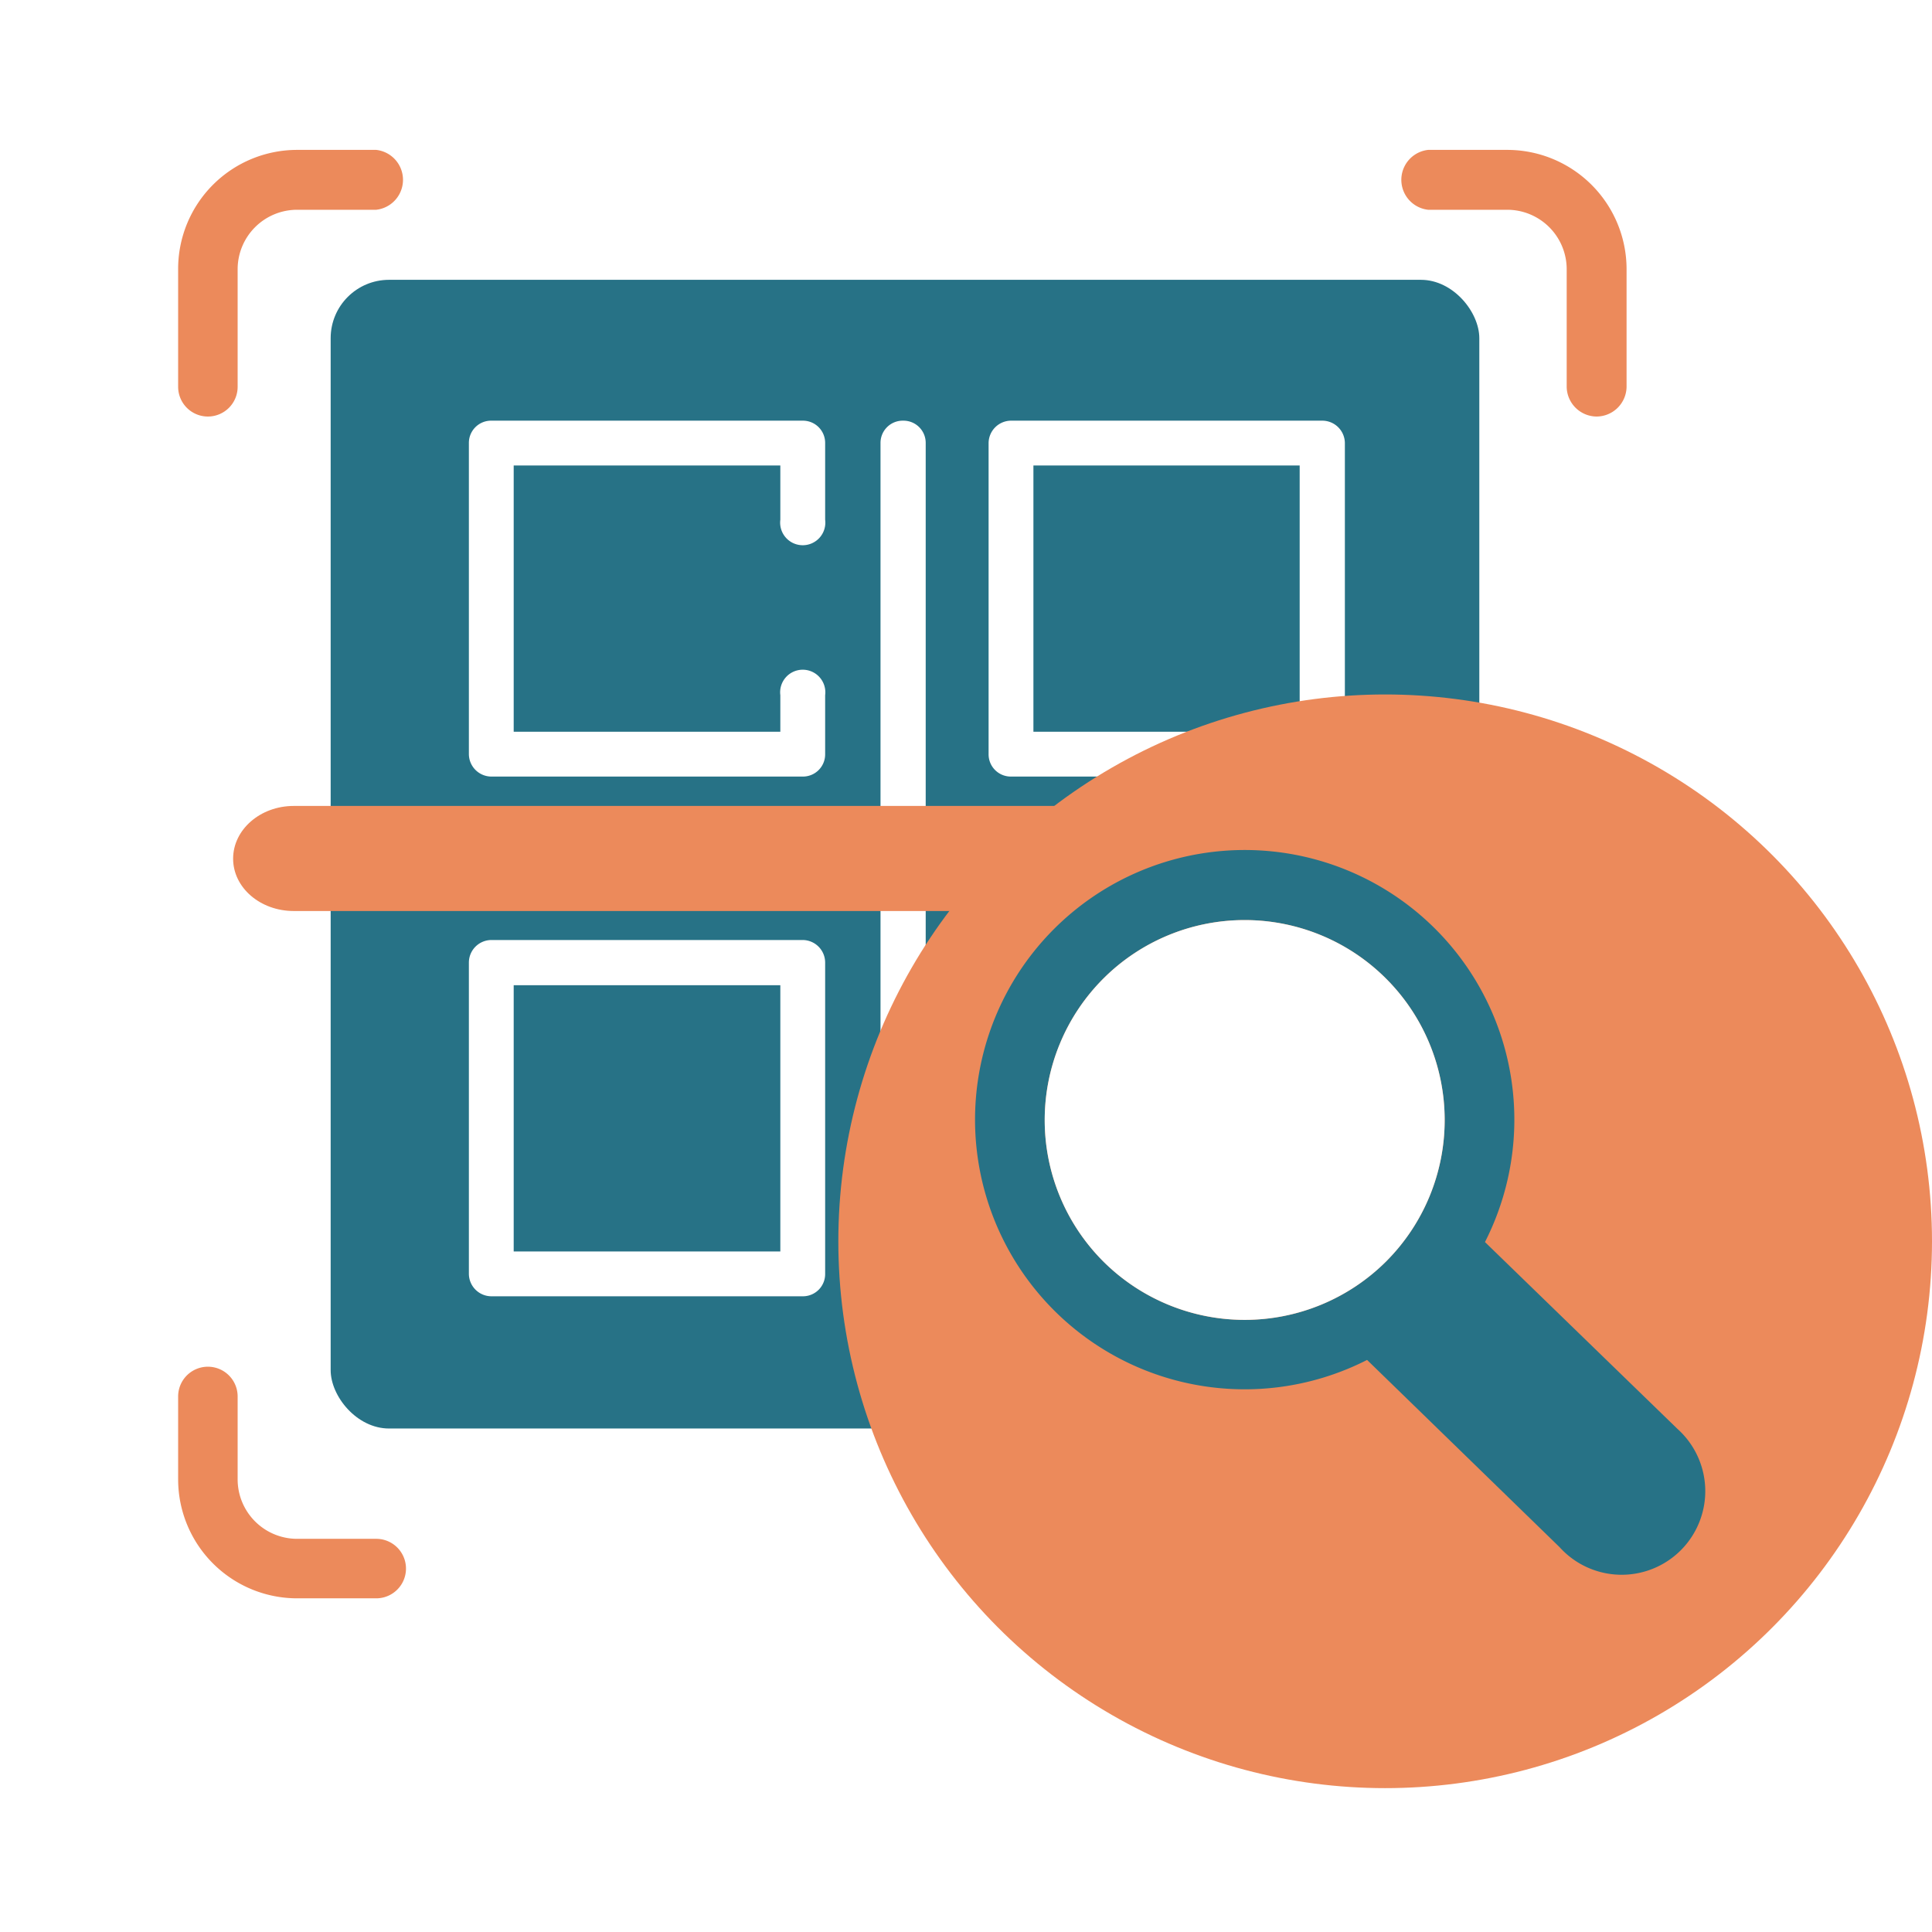 <svg id="b1f72176-8307-45b5-aeb1-bdcb6f6d4ec1" data-name="Layer 1" xmlns="http://www.w3.org/2000/svg" viewBox="0 0 513 513"><defs><style>.\38 8943639-5fc1-4072-90c4-32a34438f545{fill:#277286;}.\38 4cf4c90-3941-41a3-b516-e6f670f58563{fill:#ec8a5b;}.\32 61d3b82-6a7e-4752-9698-20a0e08d05d9{fill:#fff;}</style></defs><title>Icon QR.a BARU</title><rect class="88943639-5fc1-4072-90c4-32a34438f545" x="87.8" y="74.3" width="305" height="305.01" rx="15.5" ry="15.5"/><path class="84cf4c90-3941-41a3-b516-e6f670f58563" d="M423.9,110.6a8,8,0,0,1-7.9-7.9V71.5a15.8,15.8,0,0,0-15.8-15.8h-21a8,8,0,0,1,0-15.9h21a31.7,31.7,0,0,1,31.7,31.7v31.2a8,8,0,0,1-8,7.9"/><path class="84cf4c90-3941-41a3-b516-e6f670f58563" d="M55.2,110.6a7.9,7.9,0,0,1-7.9-7.9V71.5A31.6,31.6,0,0,1,78.9,39.8h21a8,8,0,0,1,0,15.9h-21A15.8,15.8,0,0,0,63.1,71.5v31.2a7.9,7.9,0,0,1-7.9,7.9"/><path class="84cf4c90-3941-41a3-b516-e6f670f58563" d="M99.9,424.4h-21a31.6,31.6,0,0,1-31.6-31.6v-22a7.9,7.9,0,1,1,15.8,0v22a15.8,15.8,0,0,0,15.8,15.8h21a7.9,7.9,0,1,1,0,15.8"/><path class="261d3b82-6a7e-4752-9698-20a0e08d05d9" d="M351.2,111.7a6,6,0,0,1,5.9,5.9v82.6a5.9,5.9,0,0,1-5.9,6H268.4a5.9,5.9,0,0,1-5.9-6V117.6a6,6,0,0,1,5.9-5.9Zm-6.1,11.9H274.4v70.7h70.7Z"/><path class="261d3b82-6a7e-4752-9698-20a0e08d05d9" d="M213.2,111.7a5.9,5.9,0,0,1,5.9,5.9V138a6,6,0,1,1-11.9,0V123.6H136.4v70.7h70.8v-9.7a6,6,0,1,1,11.9,0v15.6a5.9,5.9,0,0,1-5.9,6H130.5a6,6,0,0,1-6-6V117.6a5.9,5.9,0,0,1,6-5.9Z"/><path class="261d3b82-6a7e-4752-9698-20a0e08d05d9" d="M213.2,249.6a6,6,0,0,1,5.9,6v82.6a5.9,5.9,0,0,1-5.9,6H130.5a6,6,0,0,1-6-6V255.6a6,6,0,0,1,6-6Zm-6,12H136.4v70.7h70.8Z"/><path class="261d3b82-6a7e-4752-9698-20a0e08d05d9" d="M351.2,249.6a6,6,0,0,1,5.9,6v82.6a5.9,5.9,0,0,1-5.9,6H268.4a5.9,5.9,0,0,1-5.9-6V255.6a6,6,0,0,1,5.9-6Zm-6.1,12H274.4v70.7h70.7Z"/><path class="261d3b82-6a7e-4752-9698-20a0e08d05d9" d="M239.8,111.7a5.9,5.9,0,0,1,6,5.9V222.7H351.1a6,6,0,1,1,0,11.9H245.8V338.2a6,6,0,0,1-6,6,6,6,0,0,1-6-6V234.6H154.2a6,6,0,1,1,0-11.9h79.6V117.6a5.9,5.9,0,0,1,6-5.9"/><path class="84cf4c90-3941-41a3-b516-e6f670f58563" d="M401.1,241.9H78c-8.9,0-16.1-6.2-16.1-13.9s7.2-14,16.1-14H401.1c8.9,0,16.1,6.3,16.1,14s-7.2,13.9-16.1,13.9"/><circle class="84cf4c90-3941-41a3-b516-e6f670f58563" cx="367.8" cy="329.6" r="145.2"/><path class="88943639-5fc1-4072-90c4-32a34438f545" d="M445.4,379.4l-51.1-49.6A71.6,71.6,0,1,0,363,361.1l51.1,49.7a22.2,22.2,0,1,0,31.3-31.4ZM292.9,334.9a53.1,53.1,0,1,1,75.2,0A53.2,53.2,0,0,1,292.9,334.9Z"/><path class="261d3b82-6a7e-4752-9698-20a0e08d05d9" d="M292.9,334.9a53.1,53.1,0,1,1,75.2,0A53.2,53.2,0,0,1,292.9,334.9Z"/></svg>